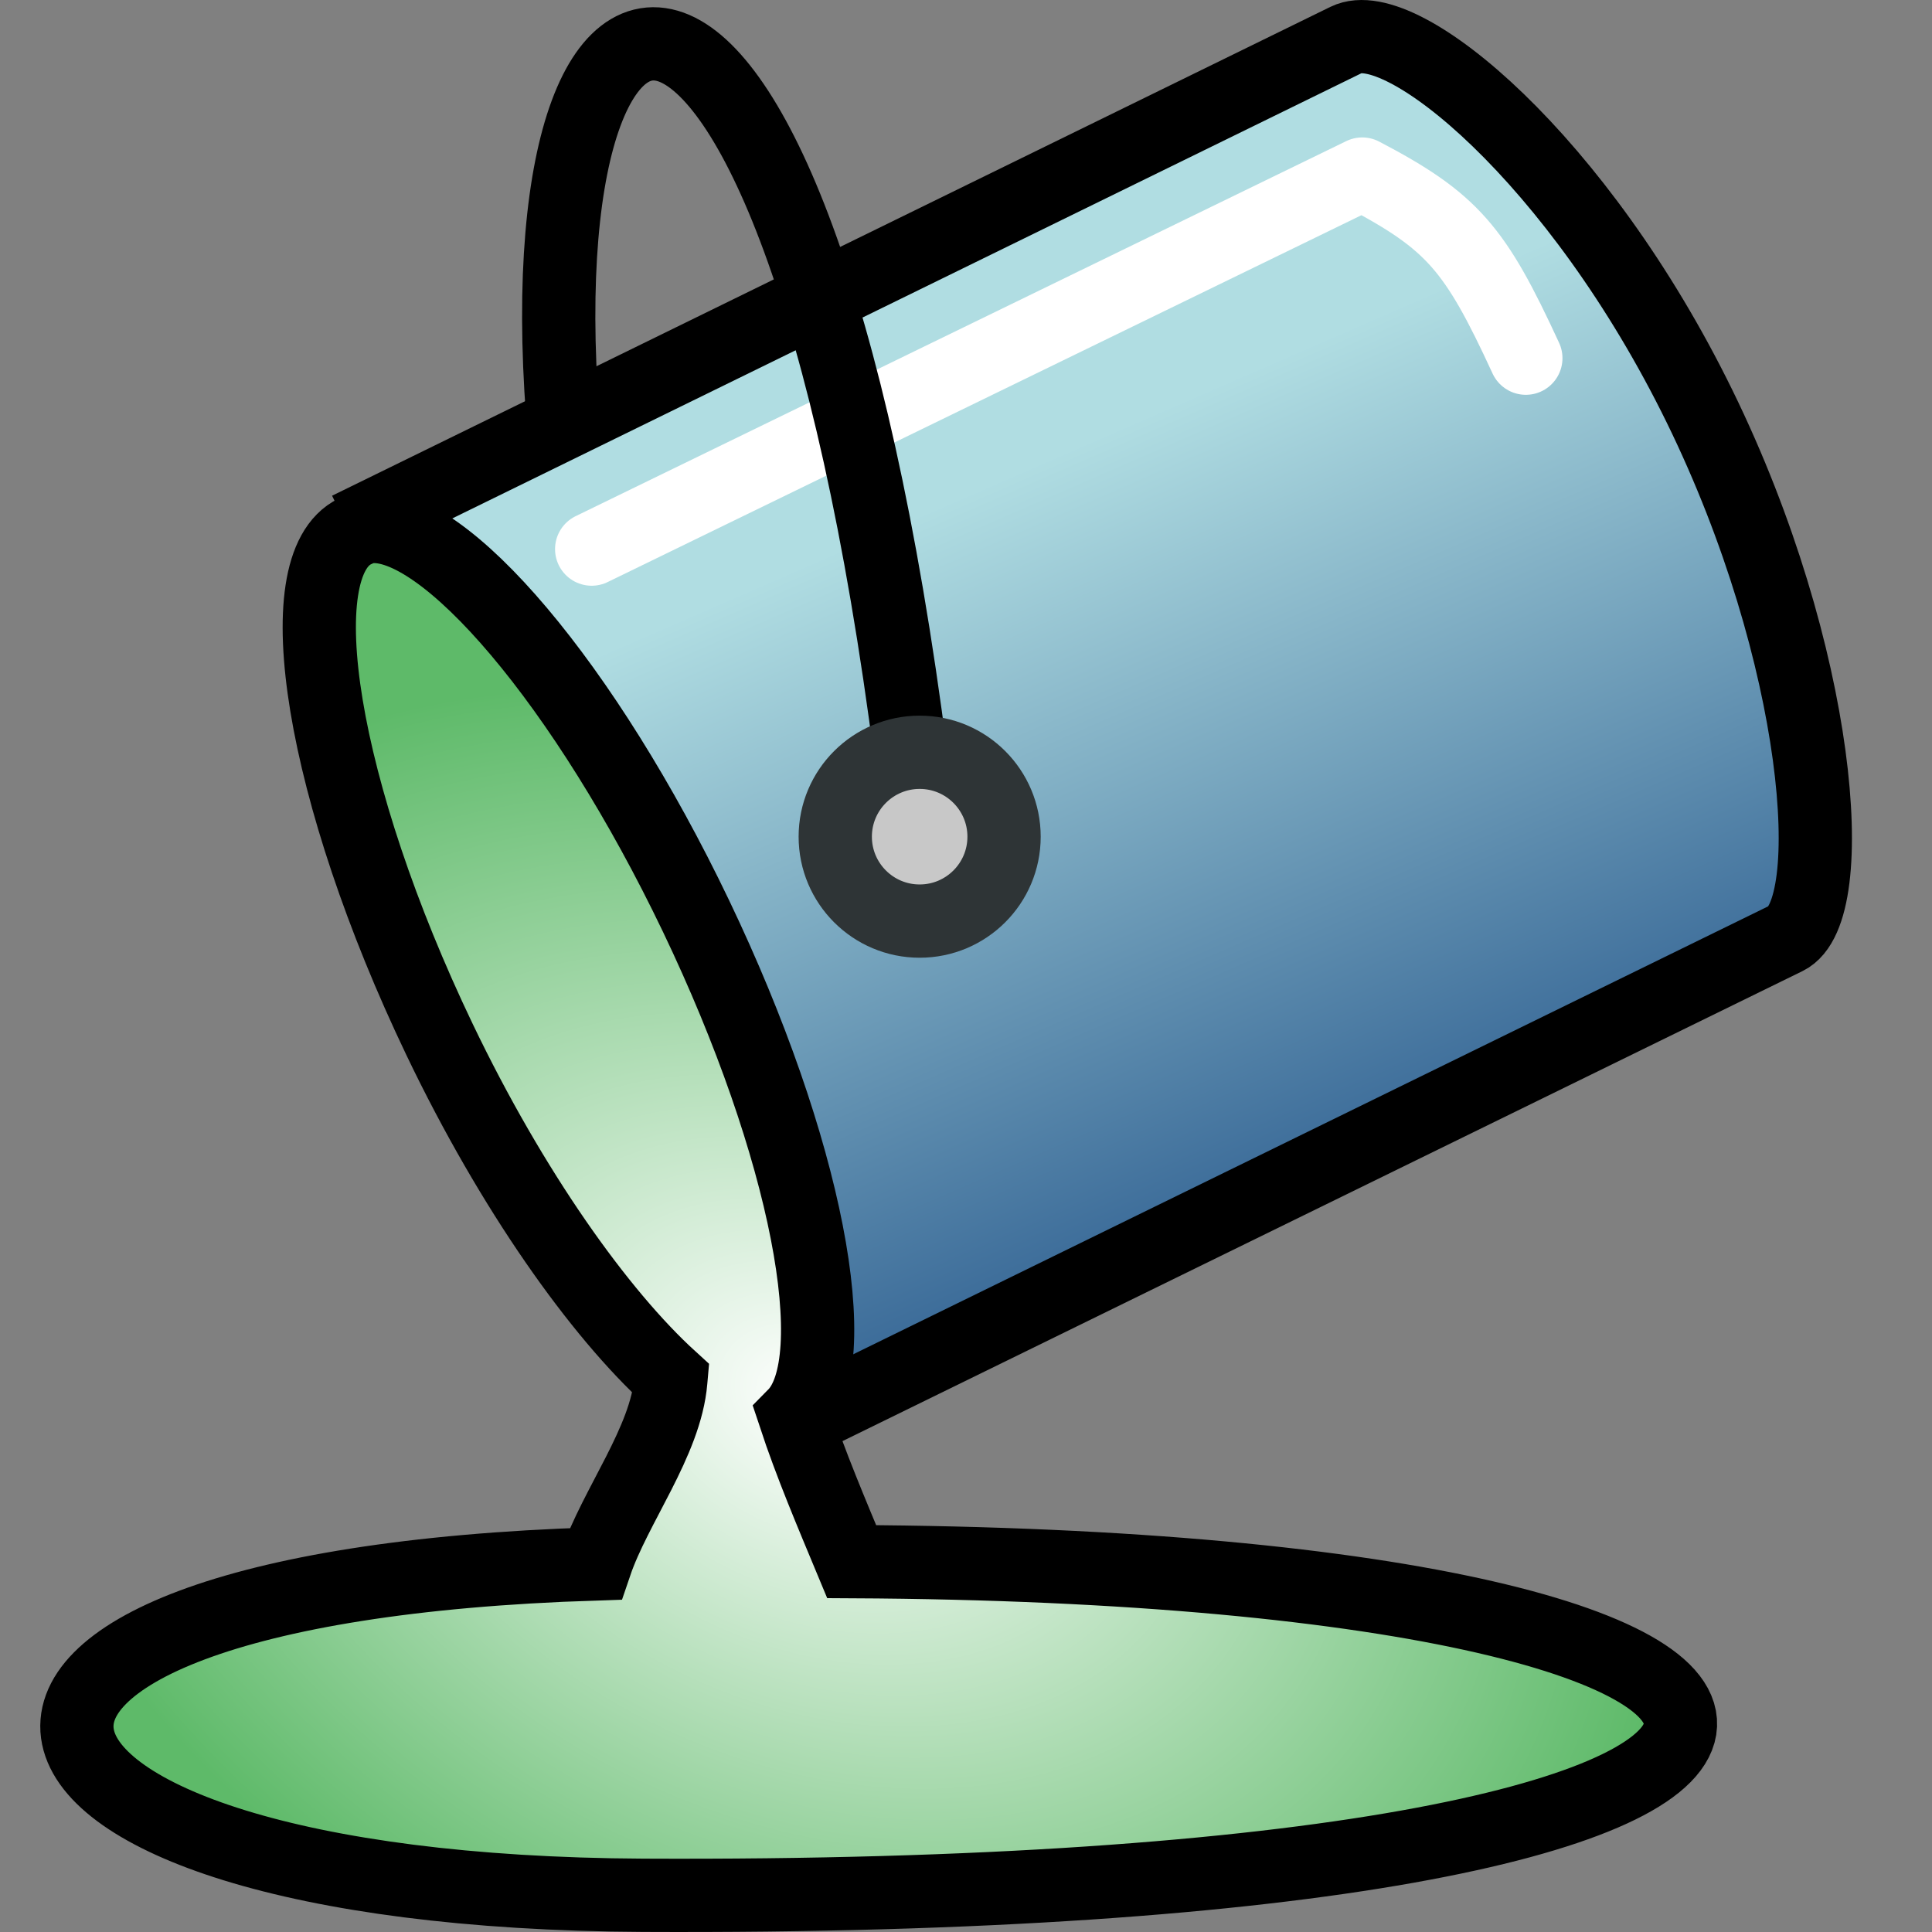<?xml version="1.0" encoding="UTF-8" standalone="no"?>
<!-- Created with Inkscape (http://www.inkscape.org/) -->
<svg
   xmlns:dc="http://purl.org/dc/elements/1.1/"
   xmlns:cc="http://creativecommons.org/ns#"
   xmlns:rdf="http://www.w3.org/1999/02/22-rdf-syntax-ns#"
   xmlns:svg="http://www.w3.org/2000/svg"
   xmlns="http://www.w3.org/2000/svg"
   xmlns:xlink="http://www.w3.org/1999/xlink"
   xmlns:sodipodi="http://sodipodi.sourceforge.net/DTD/sodipodi-0.dtd"
   xmlns:inkscape="http://www.inkscape.org/namespaces/inkscape"
   width="48px"
   height="48px"
   id="svg5662"
   sodipodi:version="0.32"
   inkscape:version="0.46+devel r20659"
   sodipodi:docname="color-fill.svg"
   inkscape:output_extension="org.inkscape.output.svg.inkscape">
  <rect width="100%" height="100%" fill="#808080" stroke="none"/>
  <defs
     id="defs5664">
    <linearGradient
       inkscape:collect="always"
       xlink:href="#linearGradient700"
       id="linearGradient3352"
       gradientUnits="userSpaceOnUse"
       x1="-30.513"
       y1="-1.111"
       x2="-16.435"
       y2="-0.474"
       gradientTransform="matrix(-0.427,-0.872,0.872,-0.427,11.533,-7.263)" />
    <linearGradient
       id="linearGradient700">
      <stop
         id="stop347"
         offset="0"
         style="stop-color:#376796;stop-opacity:1;" />
      <stop
         id="stop348"
         offset="1"
         style="stop-color:#b0dde2;stop-opacity:1;" />
    </linearGradient>
    <linearGradient
       id="linearGradient4798">
      <stop
         style="stop-color:#ffffff;stop-opacity:1;"
         offset="0"
         id="stop4802" />
      <stop
         style="stop-color:#5eba69;stop-opacity:1;"
         offset="1"
         id="stop4800" />
    </linearGradient>
    <radialGradient
       r="9.416"
       fy="-2729.78"
       fx="-293.812"
       cy="-2729.78"
       cx="-293.812"
       gradientTransform="matrix(1.208,0.017,0.277,1.036,1573.42,3294.03)"
       gradientUnits="userSpaceOnUse"
       id="radialGradient8701"
       xlink:href="#linearGradient4798"
       inkscape:collect="always" />
  </defs>
  <sodipodi:namedview
     id="base"
     pagecolor="#ffffff"
     bordercolor="#666666"
     borderopacity="1.0"
     inkscape:pageopacity="0.0"
     inkscape:pageshadow="2"
     inkscape:zoom="4.9497475"
     inkscape:cx="22.986906"
     inkscape:cy="27.82539"
     inkscape:current-layer="layer1"
     showgrid="true"
     inkscape:grid-bbox="true"
     inkscape:document-units="px"
     inkscape:window-width="755"
     inkscape:window-height="630"
     inkscape:window-x="234"
     inkscape:window-y="56"
     showguides="true"
     inkscape:guide-bbox="true">
    <inkscape:grid
       type="xygrid"
       id="grid8740" />
  </sodipodi:namedview>
  <g
     id="layer1"
     inkscape:label="Layer 1"
     inkscape:groupmode="layer">
    <g
       id="draw_paintbucket"
       transform="matrix(1.422,0,0,1.422,1.084,0.688)"
       inkscape:label="#g3340">
      <path
         id="path30990"
         d="M 13.006,24.448 30.447,15.909 C 31.409,15.437 31.055,10.953 28.934,6.62 26.813,2.288 23.724,-0.259 22.761,0.212 L 5.321,8.752"
         style="fill:url(#linearGradient3352);fill-opacity:1;stroke:#000000;stroke-width:1.28;stroke-miterlimit:4;stroke-opacity:1;stroke-dasharray:none"
         sodipodi:nodetypes="ccscc" />
      <path
         style="fill:none;stroke:#ffffff;stroke-width:1px;stroke-linecap:round;stroke-linejoin:round;stroke-opacity:1"
         d="m 459.326,449.367 10.518,-5.119 c 1.234,0.647 1.542,1.015 2.233,2.513"
         id="path4825"
         sodipodi:nodetypes="ccc"
         transform="matrix(1.28,0,0,1.28,-578.362,-566.08)" />
      <path
         style="fill:none;stroke:#000000;stroke-width:1.28;stroke-linecap:butt;stroke-linejoin:miter;stroke-opacity:1"
         d="M 15.345,14.349 C 13.448,-3.035 8.351,-2.746 9.068,6.76"
         id="path31979"
         sodipodi:nodetypes="cs" />
      <path
         sodipodi:type="arc"
         style="fill:#c8c8c8;fill-opacity:1;stroke:#2e3436;stroke-width:1.139;stroke-linejoin:round;stroke-miterlimit:4;stroke-opacity:1;stroke-dasharray:none"
         id="path31981"
         sodipodi:cx="12.875"
         sodipodi:cy="14.875"
         sodipodi:rx="1.3125"
         sodipodi:ry="1.3125"
         d="m 14.188,14.875 c 0,0.725 -0.588,1.312 -1.312,1.312 -0.725,0 -1.312,-0.588 -1.312,-1.312 0,-0.725 0.588,-1.312 1.312,-1.312 0.725,0 1.312,0.588 1.312,1.312 z"
         transform="matrix(1.124,0,0,1.124,0.833,-2.585)" />
      <path
         style="color:#000000;fill:url(#radialGradient8701);fill-opacity:1;fill-rule:nonzero;stroke:#000000;stroke-width:1;stroke-linecap:butt;stroke-linejoin:miter;stroke-miterlimit:4;stroke-opacity:1;stroke-dasharray:none;stroke-dashoffset:0;marker:none;visibility:visible;display:inline"
         d="m 456.281,449.062 c -0.068,0.008 -0.127,0.034 -0.187,0.063 -0.961,0.465 -0.457,3.569 1.156,6.937 0.988,2.063 2.18,3.737 3.156,4.626 -0.001,0.01 10e-4,0.02 0,0.031 -0.069,0.83 -0.759,1.709 -1.028,2.5 -10.092,0.32 -8.962,4.477 0.653,4.523 18.542,0.088 18.215,-4.476 2.844,-4.554 -0.273,-0.656 -0.558,-1.324 -0.781,-2 0.727,-0.738 0.168,-3.655 -1.344,-6.813 -1.512,-3.158 -3.442,-5.424 -4.469,-5.313 z"
         transform="matrix(1.28,0,0,1.28,-578.362,-566.08)"
         id="path22088"
         sodipodi:nodetypes="csscscsccsc" />
    </g>
  </g>
</svg>

